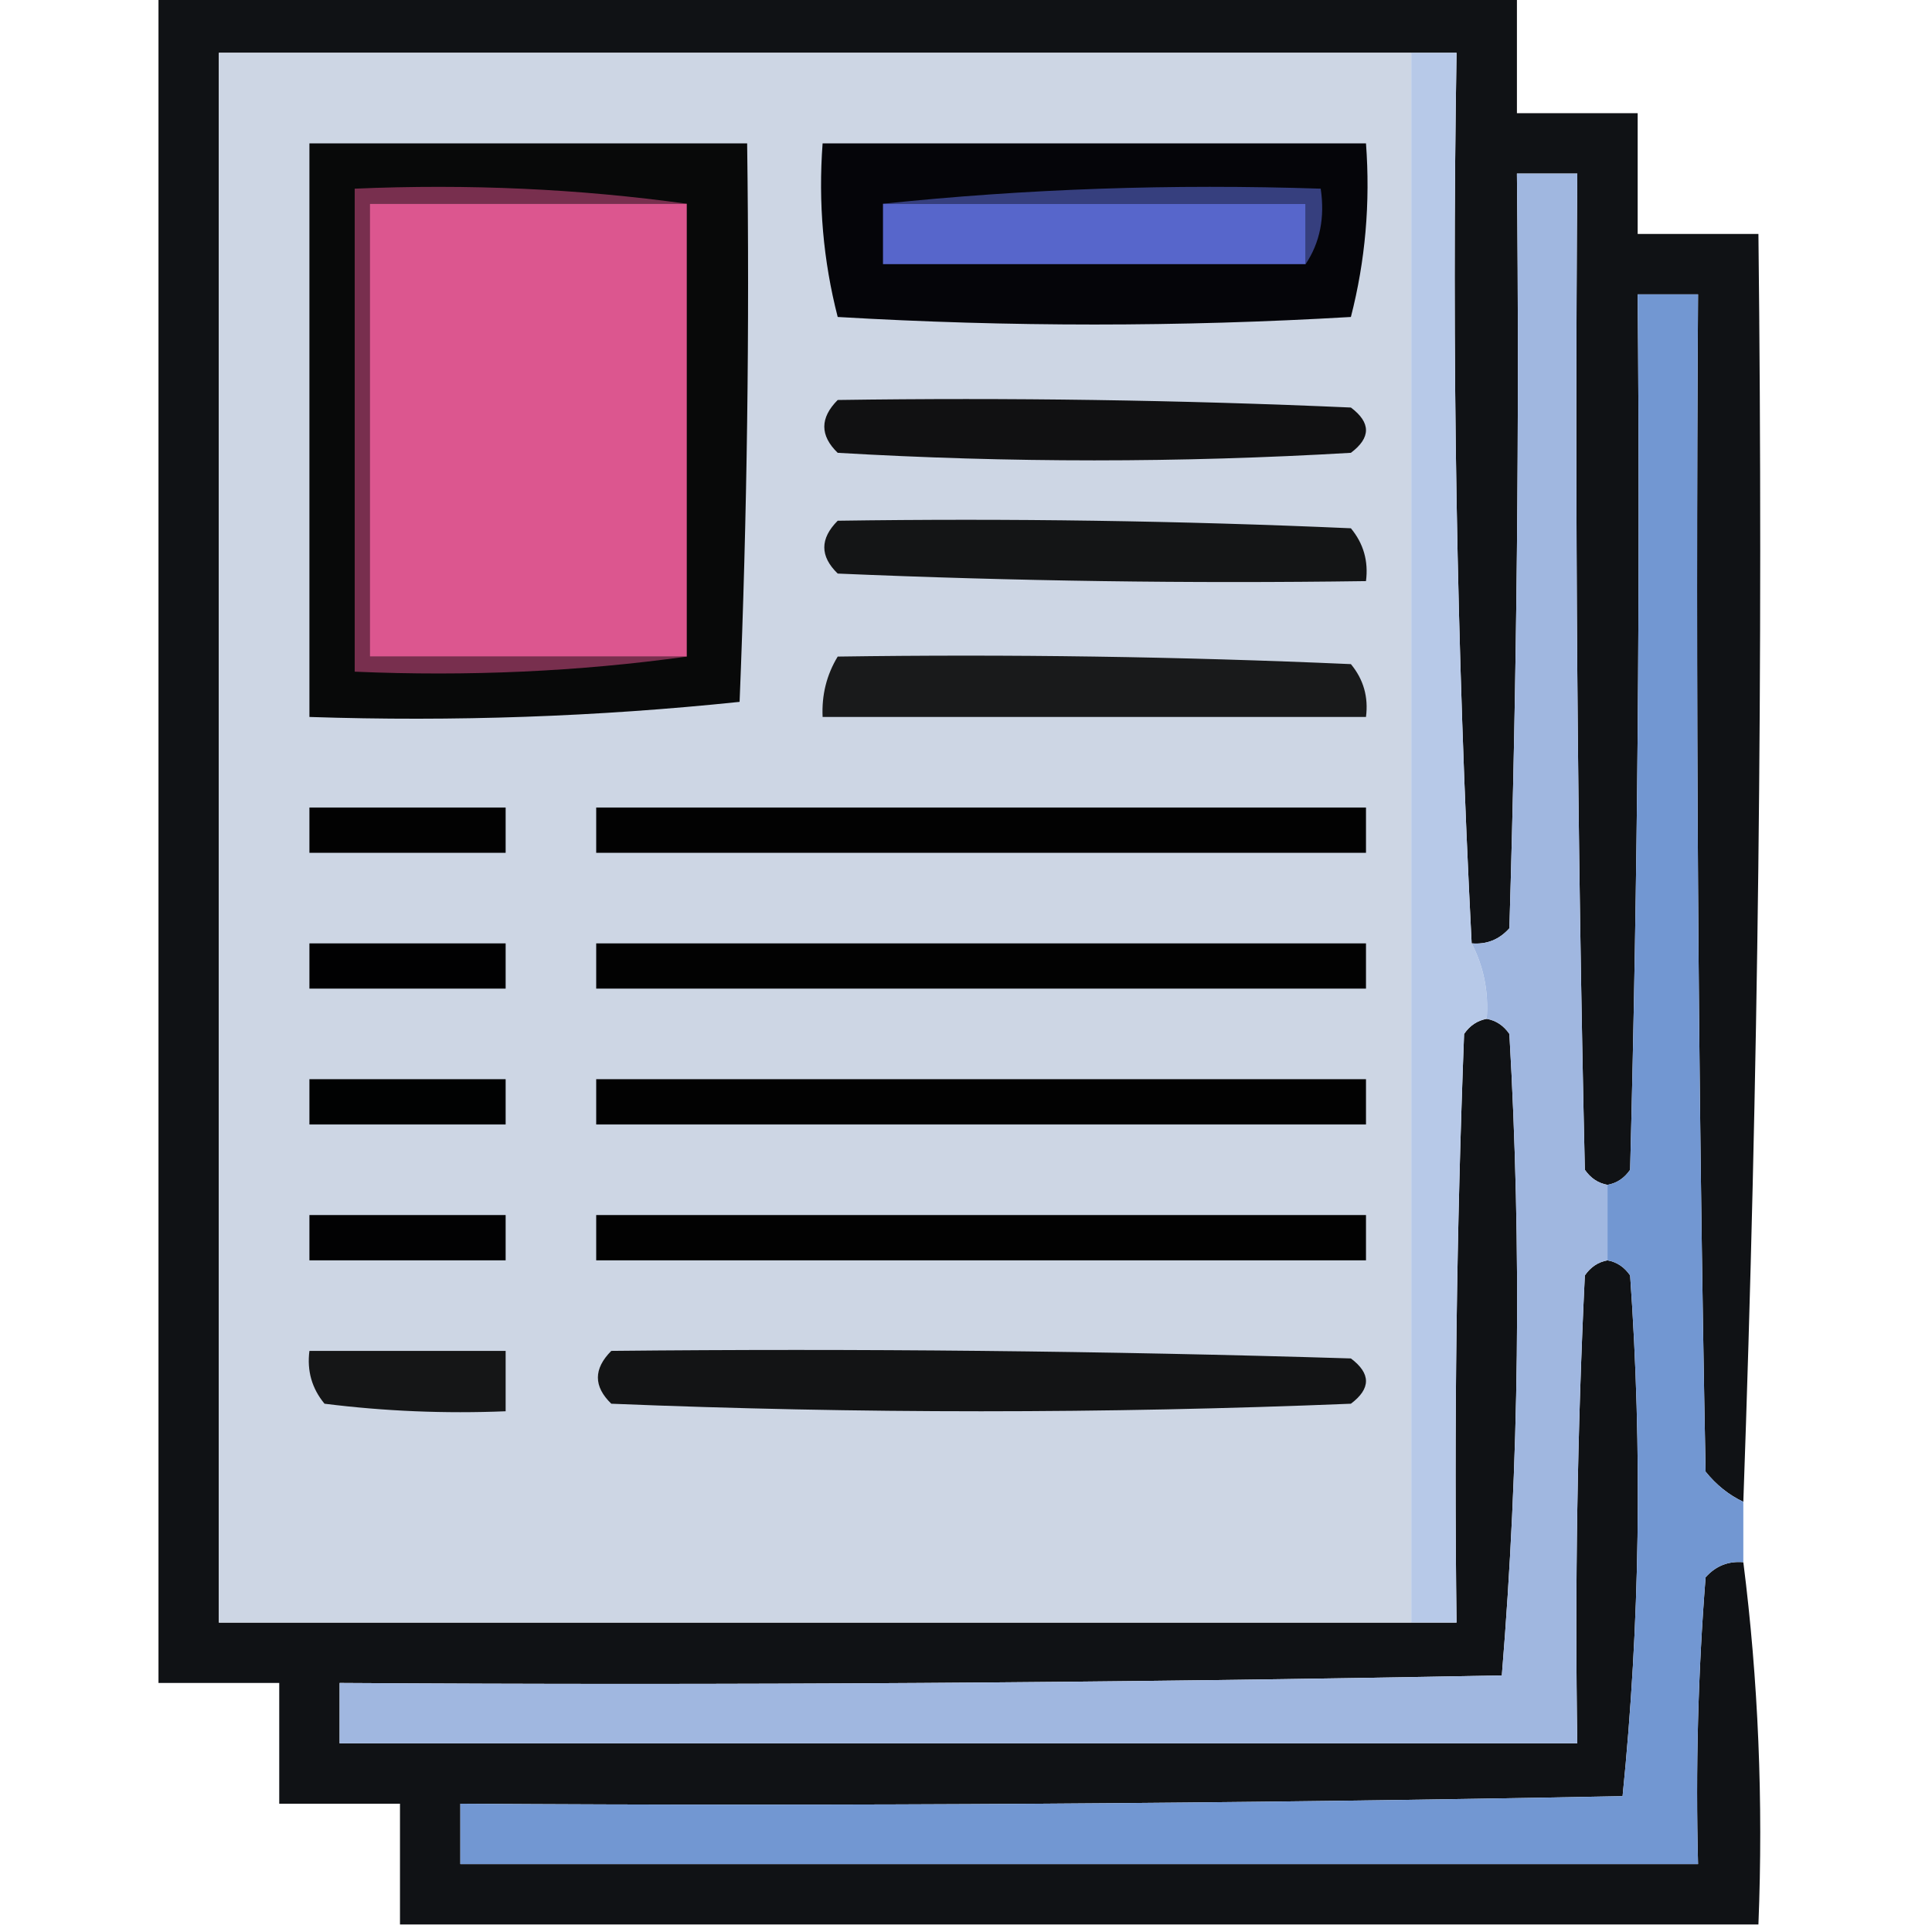 <svg width="128" height="128" viewBox="0 0 128 128" fill="none" xmlns="http://www.w3.org/2000/svg">
<g clip-path="url(#clip0_36_160)">
<path opacity="0.978" fill-rule="evenodd" clip-rule="evenodd" d="M10.5 -0.5C40.5 -0.5 70.5 -0.5 100.5 -0.5C100.5 2.167 100.5 4.833 100.5 7.5C103.167 7.5 105.833 7.5 108.5 7.5C108.5 10.167 108.5 12.833 108.5 15.5C111.167 15.5 113.833 15.5 116.5 15.5C116.824 43.574 116.491 71.574 115.5 99.5C114.542 99.047 113.708 98.38 113 97.5C112.5 71.502 112.333 45.502 112.5 19.5C111.167 19.5 109.833 19.5 108.5 19.5C108.667 38.836 108.5 58.169 108 77.5C107.617 78.056 107.117 78.389 106.5 78.5C105.883 78.389 105.383 78.056 105 77.5C104.5 55.502 104.333 33.502 104.5 11.5C103.167 11.5 101.833 11.5 100.5 11.5C100.667 28.17 100.5 44.837 100 61.5C99.329 62.252 98.496 62.586 97.5 62.5C96.503 43.007 96.17 23.34 96.5 3.5C95.5 3.5 94.5 3.5 93.5 3.5C67.167 3.5 40.833 3.5 14.5 3.5C14.5 38.167 14.5 72.833 14.5 107.5C40.833 107.5 67.167 107.5 93.5 107.5C94.5 107.5 95.5 107.5 96.5 107.5C96.333 94.496 96.5 81.496 97 68.5C97.383 67.944 97.883 67.611 98.5 67.5C99.117 67.611 99.617 67.944 100 68.5C100.823 82.742 100.656 96.908 99.5 111C73.835 111.5 48.169 111.667 22.5 111.5C22.5 112.833 22.5 114.167 22.5 115.5C49.833 115.5 77.167 115.5 104.5 115.5C104.334 105.161 104.5 94.828 105 84.5C105.383 83.944 105.883 83.611 106.5 83.5C107.117 83.611 107.617 83.944 108 84.5C108.82 96.076 108.654 107.576 107.5 119C81.835 119.5 56.169 119.667 30.5 119.5C30.5 120.833 30.5 122.167 30.5 123.5C57.833 123.5 85.167 123.5 112.5 123.5C112.334 117.158 112.5 110.825 113 104.5C113.671 103.748 114.504 103.414 115.5 103.5C116.492 111.316 116.826 119.316 116.5 127.5C86.5 127.5 56.5 127.5 26.5 127.5C26.5 124.833 26.5 122.167 26.5 119.5C23.833 119.5 21.167 119.5 18.5 119.5C18.5 116.833 18.5 114.167 18.5 111.5C15.833 111.5 13.167 111.5 10.5 111.5C10.5 74.167 10.5 36.833 10.5 -0.5Z" fill="#0C0E11"/>
<path fill-rule="evenodd" clip-rule="evenodd" d="M93.5 3.5C93.5 38.167 93.5 72.833 93.5 107.5C67.167 107.5 40.833 107.5 14.5 107.5C14.5 72.833 14.5 38.167 14.5 3.5C40.833 3.5 67.167 3.5 93.5 3.5Z" fill="#CDD6E4"/>
<path fill-rule="evenodd" clip-rule="evenodd" d="M93.5 3.5C94.5 3.5 95.5 3.5 96.5 3.5C96.17 23.34 96.503 43.007 97.5 62.5C98.301 64.042 98.634 65.709 98.5 67.5C97.883 67.611 97.383 67.944 97 68.5C96.5 81.496 96.333 94.496 96.5 107.5C95.5 107.5 94.5 107.5 93.5 107.5C93.5 72.833 93.5 38.167 93.5 3.5Z" fill="#B7C9E8"/>
<path fill-rule="evenodd" clip-rule="evenodd" d="M20.5 9.5C30.167 9.5 39.833 9.5 49.5 9.5C49.666 21.838 49.5 34.171 49 46.5C39.583 47.485 30.083 47.818 20.5 47.5C20.5 34.833 20.5 22.167 20.5 9.5Z" fill="#080909"/>
<path fill-rule="evenodd" clip-rule="evenodd" d="M54.5 9.5C66.5 9.5 78.5 9.5 90.5 9.5C90.793 13.437 90.46 17.27 89.5 21C78.167 21.667 66.833 21.667 55.5 21C54.54 17.27 54.206 13.437 54.5 9.5Z" fill="#050509"/>
<path fill-rule="evenodd" clip-rule="evenodd" d="M106.5 78.5C106.5 80.167 106.5 81.833 106.5 83.5C105.883 83.611 105.383 83.944 105 84.5C104.5 94.828 104.334 105.161 104.5 115.5C77.167 115.5 49.833 115.5 22.5 115.5C22.5 114.167 22.5 112.833 22.5 111.5C48.169 111.667 73.835 111.5 99.5 111C100.656 96.908 100.823 82.742 100 68.5C99.617 67.944 99.117 67.611 98.5 67.5C98.634 65.709 98.301 64.042 97.5 62.5C98.496 62.586 99.329 62.252 100 61.5C100.5 44.837 100.667 28.17 100.5 11.5C101.833 11.5 103.167 11.5 104.5 11.5C104.333 33.502 104.5 55.502 105 77.5C105.383 78.056 105.883 78.389 106.5 78.5Z" fill="#A0B7E0"/>
<path fill-rule="evenodd" clip-rule="evenodd" d="M58.5 13.5C67.986 12.506 77.652 12.173 87.5 12.5C87.784 14.415 87.451 16.081 86.5 17.5C86.5 16.167 86.5 14.833 86.5 13.5C77.167 13.5 67.833 13.5 58.5 13.5Z" fill="#363F7E"/>
<path fill-rule="evenodd" clip-rule="evenodd" d="M45.5 13.5C38.5 13.5 31.5 13.5 24.5 13.5C24.5 23.5 24.5 33.5 24.5 43.5C31.5 43.5 38.5 43.5 45.5 43.5C38.352 44.492 31.019 44.825 23.5 44.5C23.5 33.833 23.5 23.167 23.5 12.5C31.019 12.175 38.352 12.508 45.5 13.5Z" fill="#782F4E"/>
<path fill-rule="evenodd" clip-rule="evenodd" d="M45.5 13.5C45.5 23.5 45.5 33.5 45.5 43.5C38.5 43.5 31.5 43.5 24.5 43.5C24.5 33.5 24.5 23.5 24.5 13.5C31.5 13.5 38.5 13.5 45.5 13.5Z" fill="#DC568F"/>
<path fill-rule="evenodd" clip-rule="evenodd" d="M58.5 13.5C67.833 13.5 77.167 13.5 86.5 13.5C86.5 14.833 86.5 16.167 86.5 17.5C77.167 17.5 67.833 17.5 58.5 17.5C58.5 16.167 58.5 14.833 58.5 13.5Z" fill="#5766CB"/>
<path fill-rule="evenodd" clip-rule="evenodd" d="M115.5 99.5C115.5 100.833 115.5 102.167 115.5 103.5C114.504 103.414 113.671 103.748 113 104.5C112.5 110.825 112.334 117.158 112.5 123.5C85.167 123.5 57.833 123.5 30.5 123.5C30.5 122.167 30.5 120.833 30.5 119.5C56.169 119.667 81.835 119.5 107.5 119C108.654 107.576 108.82 96.076 108 84.5C107.617 83.944 107.117 83.611 106.5 83.5C106.5 81.833 106.5 80.167 106.5 78.5C107.117 78.389 107.617 78.056 108 77.5C108.5 58.169 108.667 38.836 108.5 19.5C109.833 19.5 111.167 19.5 112.5 19.5C112.333 45.502 112.5 71.502 113 97.5C113.708 98.38 114.542 99.047 115.5 99.5Z" fill="#7297D2"/>
<path fill-rule="evenodd" clip-rule="evenodd" d="M55.5 26.5C66.838 26.334 78.172 26.5 89.5 27C90.833 28 90.833 29 89.5 30C78.167 30.667 66.833 30.667 55.5 30C54.316 28.855 54.316 27.688 55.5 26.5Z" fill="#111112"/>
<path fill-rule="evenodd" clip-rule="evenodd" d="M55.5 34.5C66.838 34.334 78.172 34.5 89.5 35C90.337 36.011 90.67 37.178 90.5 38.5C78.829 38.666 67.162 38.5 55.5 38C54.316 36.855 54.316 35.688 55.5 34.5Z" fill="#141516"/>
<path fill-rule="evenodd" clip-rule="evenodd" d="M55.5 43.5C66.838 43.334 78.172 43.5 89.5 44C90.337 45.011 90.67 46.178 90.5 47.5C78.5 47.5 66.5 47.5 54.5 47.5C54.433 46.041 54.766 44.708 55.5 43.5Z" fill="#191A1B"/>
<path fill-rule="evenodd" clip-rule="evenodd" d="M20.5 53.5C24.833 53.5 29.167 53.5 33.5 53.5C33.5 54.5 33.5 55.5 33.5 56.5C29.167 56.5 24.833 56.5 20.5 56.5C20.5 55.5 20.5 54.5 20.5 53.5Z" fill="#020202"/>
<path fill-rule="evenodd" clip-rule="evenodd" d="M39.5 53.5C56.5 53.5 73.5 53.5 90.5 53.5C90.5 54.5 90.5 55.5 90.5 56.5C73.5 56.5 56.5 56.5 39.5 56.5C39.5 55.5 39.5 54.5 39.5 53.5Z" fill="#020202"/>
<path fill-rule="evenodd" clip-rule="evenodd" d="M20.5 62.5C24.833 62.5 29.167 62.5 33.5 62.5C33.5 63.5 33.5 64.5 33.5 65.5C29.167 65.5 24.833 65.5 20.5 65.5C20.5 64.5 20.5 63.5 20.5 62.5Z" fill="#010102"/>
<path fill-rule="evenodd" clip-rule="evenodd" d="M39.5 62.5C56.5 62.5 73.5 62.5 90.5 62.5C90.5 63.5 90.5 64.5 90.5 65.5C73.5 65.5 56.5 65.5 39.5 65.5C39.5 64.5 39.5 63.5 39.5 62.5Z" fill="#020202"/>
<path fill-rule="evenodd" clip-rule="evenodd" d="M20.5 71.5C24.833 71.5 29.167 71.5 33.5 71.5C33.5 72.5 33.5 73.5 33.5 74.5C29.167 74.5 24.833 74.5 20.5 74.5C20.5 73.5 20.5 72.5 20.5 71.5Z" fill="#010202"/>
<path fill-rule="evenodd" clip-rule="evenodd" d="M39.5 71.5C56.5 71.5 73.5 71.5 90.5 71.5C90.5 72.5 90.5 73.5 90.5 74.5C73.5 74.5 56.5 74.5 39.5 74.5C39.5 73.5 39.5 72.5 39.5 71.5Z" fill="#020202"/>
<path fill-rule="evenodd" clip-rule="evenodd" d="M20.5 80.5C24.833 80.5 29.167 80.5 33.5 80.5C33.5 81.5 33.5 82.5 33.5 83.5C29.167 83.5 24.833 83.5 20.5 83.5C20.5 82.5 20.5 81.5 20.5 80.5Z" fill="#020203"/>
<path fill-rule="evenodd" clip-rule="evenodd" d="M39.5 80.5C56.5 80.5 73.5 80.5 90.5 80.5C90.5 81.5 90.5 82.5 90.5 83.5C73.5 83.5 56.5 83.5 39.5 83.5C39.5 82.5 39.5 81.5 39.5 80.5Z" fill="#020202"/>
<path fill-rule="evenodd" clip-rule="evenodd" d="M20.5 89.5C24.833 89.5 29.167 89.5 33.5 89.5C33.5 90.833 33.5 92.167 33.5 93.5C29.486 93.665 25.486 93.499 21.5 93C20.663 91.989 20.33 90.822 20.5 89.5Z" fill="#151617"/>
<path fill-rule="evenodd" clip-rule="evenodd" d="M40.5 89.5C56.837 89.333 73.17 89.5 89.5 90C90.833 91 90.833 92 89.5 93C73.167 93.667 56.833 93.667 40.5 93C39.316 91.855 39.316 90.688 40.5 89.5Z" fill="#131415"/>
</g>
<defs>
<clipPath id="clip0_36_160">
<rect width="128" height="128" fill="white"/>
</clipPath>
</defs>
</svg>
